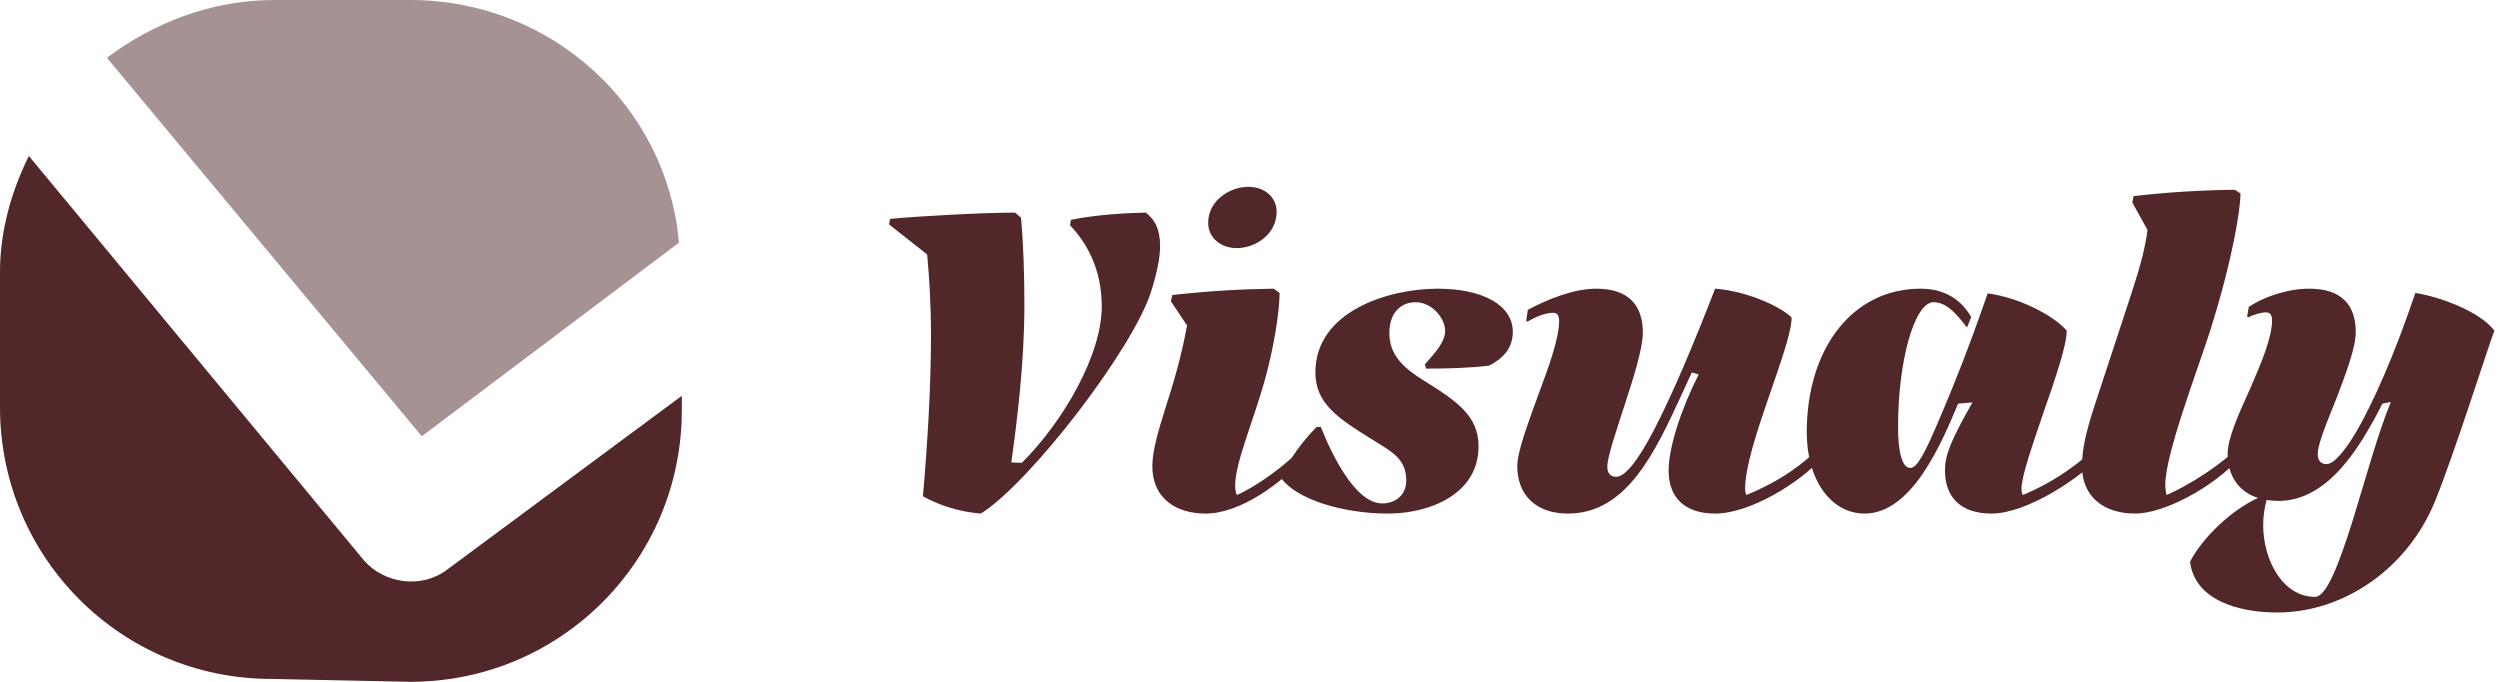 <svg width="110" height="30" viewBox="0 0 110 30" fill="none" xmlns="http://www.w3.org/2000/svg">
<path opacity="0.5" fill-rule="evenodd" clip-rule="evenodd" d="M12.076 0C9.279 0 6.737 1.017 4.703 2.542L18.559 19.195L29.873 10.678C29.364 4.703 24.279 0 18.051 0" fill="#512729"/>
<path fill-rule="evenodd" clip-rule="evenodd" d="M18.051 30C24.661 30 30 24.661 30 18.051V17.415L19.703 25.042C18.559 25.932 16.907 25.678 16.017 24.661L1.271 6.864C0.508 8.39 0 10.169 0 11.949V17.924C0 24.534 5.339 29.873 11.949 29.873" fill="#512729"/>
<g clip-path="url(#clip0_153_691)">
<path d="M44.664 9.354L44.925 9.577C45.036 10.842 45.073 12.163 45.073 13.428C45.073 15.994 44.739 18.617 44.497 20.347L44.962 20.365C46.785 18.543 48.477 15.622 48.477 13.483C48.477 11.772 47.77 10.638 47.082 9.912L47.119 9.67C48.254 9.447 49.5 9.373 50.412 9.354C50.802 9.652 51.044 10.061 51.044 10.824C51.044 11.344 50.914 11.977 50.653 12.814C49.891 15.288 45.352 21.221 43.158 22.597C42.209 22.523 41.298 22.225 40.609 21.835C40.814 19.473 40.963 17.017 40.963 14.73C40.963 13.409 40.888 12.2 40.795 11.196L39.121 9.875L39.159 9.633C40.461 9.503 43.362 9.354 44.664 9.354ZM54.423 10.917C53.698 10.917 53.159 10.452 53.159 9.801C53.159 8.815 54.126 8.22 54.926 8.22C55.651 8.22 56.172 8.685 56.172 9.317C56.172 10.321 55.223 10.917 54.423 10.917ZM57.325 20.198C56.432 21.202 54.609 22.597 53.047 22.597C51.726 22.597 50.703 21.909 50.703 20.514C50.703 19.845 50.964 18.952 51.299 17.892C51.633 16.85 51.987 15.678 52.229 14.32L51.522 13.26L51.578 12.981C53.252 12.795 54.665 12.721 56.042 12.702L56.302 12.888C56.302 13.632 56.079 15.213 55.632 16.794C55.149 18.505 54.349 20.384 54.349 21.333C54.349 21.5 54.368 21.705 54.423 21.779C55.279 21.407 56.581 20.477 57.269 19.714L57.325 19.77V20.198ZM65.056 19.64C65.056 21.76 62.88 22.597 61.076 22.597C59.104 22.597 57.058 21.984 56.37 21.035C56.723 20.179 57.319 19.417 57.932 18.784H58.118C58.546 19.882 59.606 22.151 60.815 22.151C61.373 22.151 61.876 21.816 61.876 21.128C61.876 20.161 61.187 19.845 60.295 19.287C58.825 18.375 57.877 17.724 57.877 16.385C57.877 13.688 61.113 12.702 63.252 12.702C65.242 12.702 66.563 13.428 66.563 14.599C66.563 15.325 66.135 15.771 65.521 16.087C64.591 16.199 63.68 16.218 62.75 16.218L62.694 16.032C63.14 15.529 63.587 15.046 63.587 14.562C63.587 14.023 63.029 13.297 62.285 13.297C61.708 13.297 61.132 13.688 61.132 14.655C61.132 15.622 61.745 16.18 62.638 16.738C64.108 17.65 65.056 18.301 65.056 19.64ZM80.115 20.198C79.222 21.202 77.028 22.597 75.465 22.597C74.145 22.597 73.419 21.909 73.419 20.7C73.419 19.696 73.959 18.022 74.74 16.478L74.442 16.385C74.386 16.497 74.089 17.166 74.014 17.315C72.824 19.9 71.578 22.597 68.992 22.597C67.523 22.597 66.76 21.723 66.76 20.514C66.76 19.863 67.225 18.654 67.672 17.408C68.137 16.162 68.602 14.897 68.602 14.116C68.602 13.837 68.49 13.762 68.323 13.762C68.025 13.762 67.579 13.93 67.207 14.153L67.151 14.116L67.225 13.632C68.062 13.186 69.216 12.702 70.239 12.702C71.652 12.702 72.285 13.428 72.285 14.637C72.285 15.306 71.894 16.571 71.503 17.761C71.113 18.97 70.722 20.105 70.722 20.533C70.722 20.868 70.908 20.979 71.113 20.979C71.522 20.979 72.117 20.198 72.805 18.859C73.568 17.389 74.479 15.25 75.465 12.702C76.786 12.795 78.292 13.446 78.832 13.967C78.832 15.269 76.786 19.621 76.786 21.5C76.786 21.612 76.804 21.723 76.842 21.779C78.385 21.147 79.408 20.365 80.059 19.677L80.115 19.733V20.198ZM92.462 20.012C91.569 21.016 89.188 22.597 87.626 22.597C86.305 22.597 85.579 21.909 85.579 20.7C85.579 20.012 85.84 19.38 86.788 17.706L86.156 17.761C85.412 19.547 84.11 22.597 82.046 22.597C80.558 22.597 79.497 21.109 79.497 19.026C79.497 15.288 81.543 12.702 84.501 12.702C85.487 12.702 86.249 13.111 86.733 13.948L86.547 14.413C86.138 13.874 85.672 13.297 85.077 13.297C84.24 13.297 83.515 15.864 83.515 18.766C83.515 19.938 83.701 20.589 84.054 20.589C84.352 20.589 84.687 19.975 85.375 18.338C85.896 17.129 86.603 15.381 87.458 12.907C88.816 13.093 90.304 13.837 90.936 14.544C90.936 15.195 90.434 16.664 89.932 18.096C89.448 19.528 88.946 20.942 88.946 21.5C88.946 21.612 88.965 21.723 89.002 21.779C90.546 21.147 91.755 20.179 92.406 19.491L92.462 19.547V20.012ZM93.951 22.597C92.5 22.597 91.608 21.798 91.608 20.514C91.608 19.789 91.775 19.026 92.165 17.836L93.784 12.907C94.212 11.605 94.397 10.842 94.49 10.117L93.821 8.908L93.877 8.629C95.346 8.461 96.797 8.368 98.341 8.35L98.582 8.517C98.582 9.205 98.229 11.456 97.243 14.562C96.704 16.255 95.272 19.975 95.272 21.333C95.272 21.5 95.309 21.705 95.328 21.779C96.313 21.37 97.876 20.347 98.508 19.64L98.564 19.696V20.124C97.392 21.444 95.216 22.597 93.951 22.597ZM107.131 22.077C105.941 24.978 103.169 26.95 100.193 26.95C98.464 26.95 96.567 26.392 96.362 24.718C96.92 23.62 98.259 22.393 99.356 21.909C98.464 21.63 98.017 20.886 98.017 19.956C98.017 19.287 98.501 18.208 99.003 17.11C99.487 15.994 99.97 14.86 99.97 14.097C99.97 13.818 99.859 13.744 99.691 13.744C99.505 13.744 99.096 13.855 98.929 13.967L98.873 13.93L98.947 13.502C99.524 13.111 100.584 12.702 101.607 12.702C103.021 12.702 103.653 13.409 103.653 14.618C103.653 15.288 103.225 16.422 102.816 17.501C102.388 18.561 101.979 19.547 101.979 19.975C101.979 20.31 102.165 20.421 102.37 20.421C102.667 20.421 103.114 19.938 103.672 19.008C104.416 17.724 105.346 15.641 106.276 12.888C107.41 13.074 109.103 13.707 109.754 14.544C109.531 15.102 107.912 20.198 107.131 22.077ZM99.58 23.1C99.58 24.643 100.435 26.262 101.867 26.262C102.37 26.262 102.928 24.774 103.504 22.951C104.062 21.147 104.639 19.026 105.197 17.687L104.825 17.761C104.564 18.282 104.285 18.784 103.988 19.268C103.039 20.793 101.849 22.039 100.249 22.039C100.063 22.039 99.896 22.021 99.728 22.002C99.635 22.356 99.58 22.728 99.58 23.1Z" fill="#512729"/>
</g>
<defs>
<clipPath id="clip0_153_691">
<rect width="70.8" height="30" fill="white" transform="translate(39)"/>
</clipPath>
</defs>
</svg>
